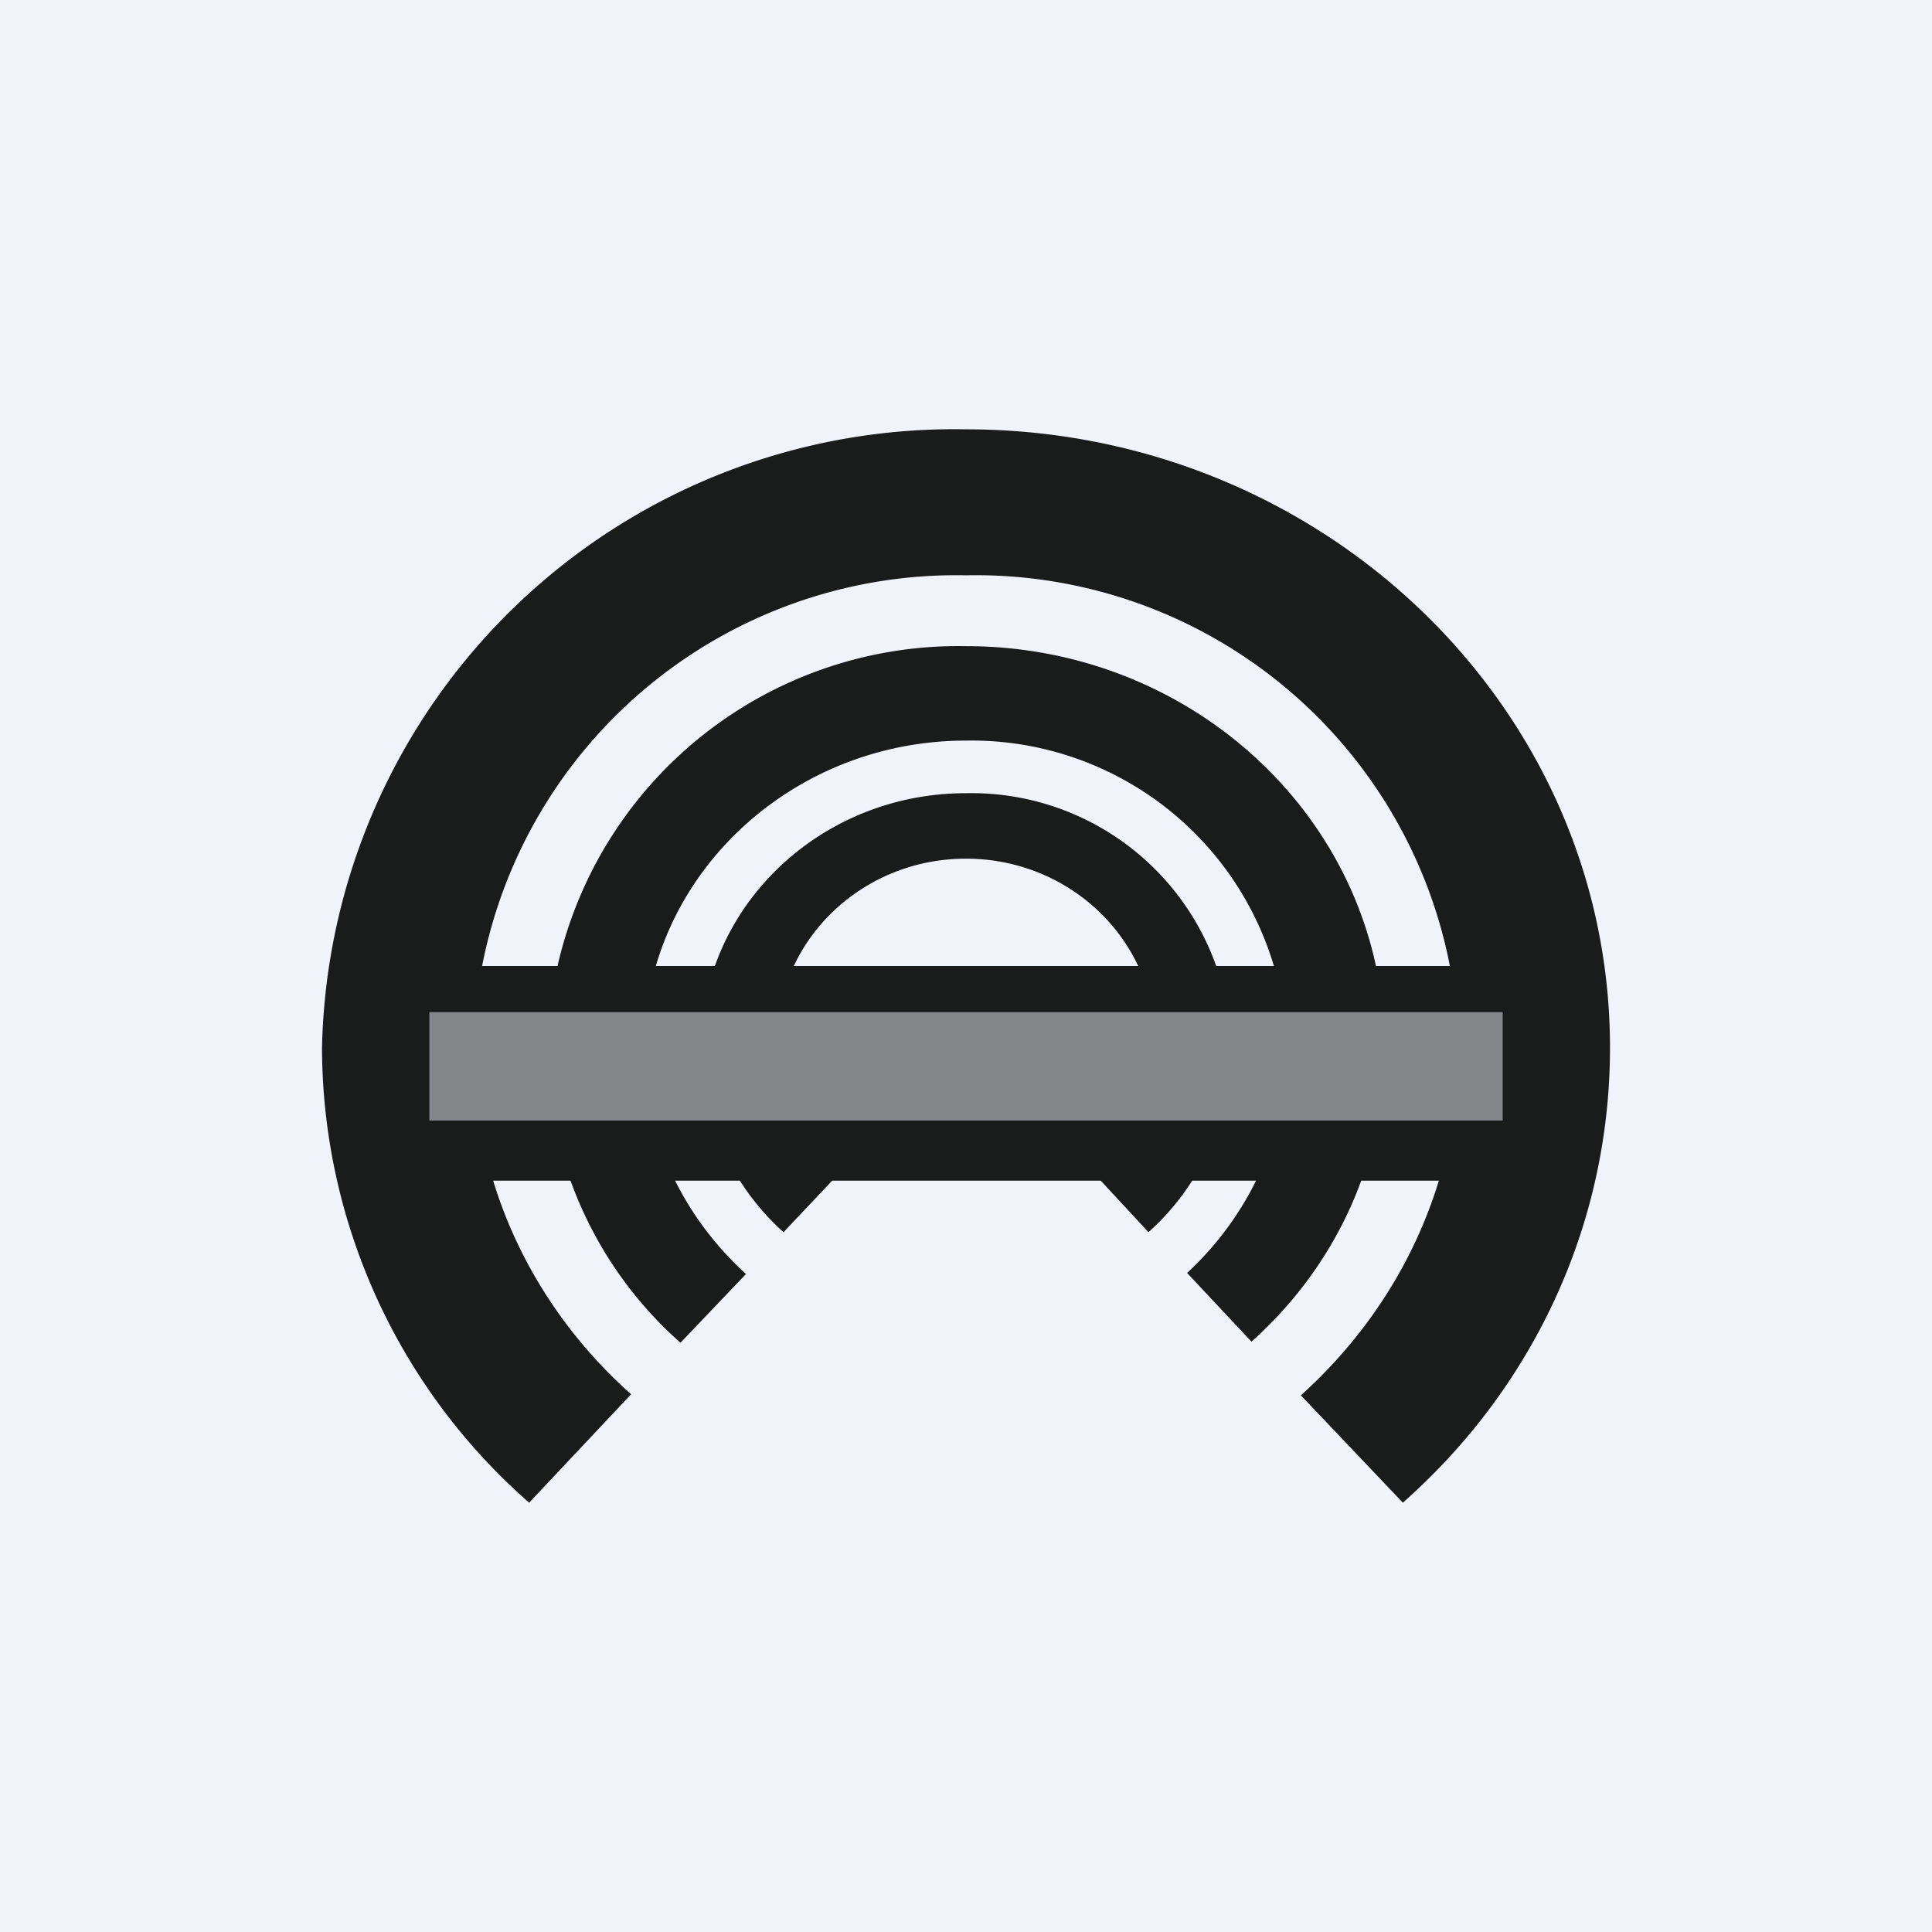 <!-- by TradingView --><svg width="18" height="18" viewBox="0 0 18 18" xmlns="http://www.w3.org/2000/svg"><path fill="#F0F3FA" d="M0 0h18v18H0z"/><path d="M4.93 14A5.65 5.65 0 0 1 3 9.76 5.89 5.89 0 0 1 9 4c3.31 0 6 2.58 6 5.76 0 1.68-.74 3.19-1.93 4.24l-.95-1c.9-.81 1.47-1.96 1.47-3.24A4.5 4.5 0 0 0 9 5.36a4.5 4.5 0 0 0-4.59 4.4c0 1.28.57 2.43 1.47 3.23L4.93 14Zm6.73-1.5-.6-.64c.57-.53.93-1.27.93-2.1A2.94 2.94 0 0 0 9 6.9c-1.65 0-3 1.29-3 2.87 0 .83.37 1.57.95 2.1l-.61.64A3.67 3.67 0 0 1 5.1 9.76 3.83 3.83 0 0 1 9 6.02c2.15 0 3.9 1.67 3.9 3.74 0 1.09-.48 2.06-1.24 2.74ZM7.3 11.48a2.32 2.32 0 0 1-.77-1.72c0-1.3 1.1-2.37 2.47-2.37a2.42 2.42 0 0 1 2.47 2.37c0 .68-.3 1.3-.77 1.72l-.5-.54c.35-.3.56-.75.56-1.24C10.76 8.76 9.97 8 9 8s-1.76.76-1.76 1.7c0 .49.21.93.57 1.24l-.51.54Z" fill="#1A1B1B"/><path fill="#1A1B1B" d="M4 9h10v2H4z"/><path d="M4 9.43h10v1.01H4V9.43Z" fill="#F0F3FA" fill-opacity=".5"/></svg>
